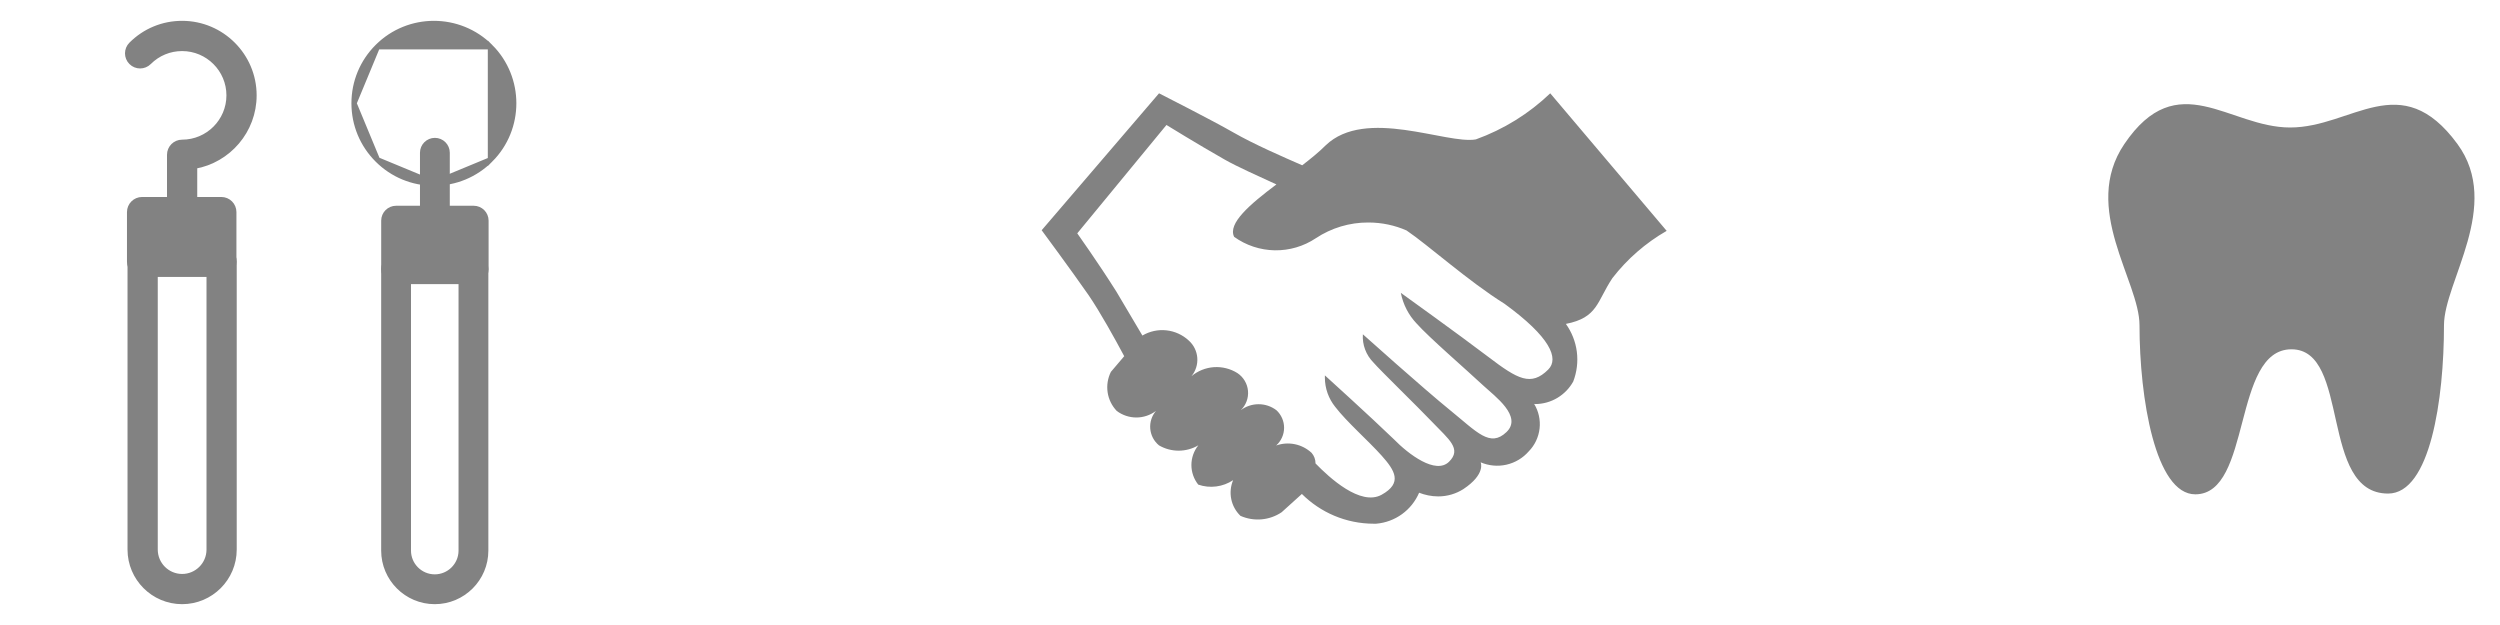 <svg width="96" height="24" viewBox="0 0 96 24" fill="none" xmlns="http://www.w3.org/2000/svg">
<path d="M5.041 1.709C5.041 1.709 5.041 1.709 5.041 1.709C4.853 1.896 4.853 2.201 5.041 2.388C5.228 2.576 5.532 2.576 5.72 2.388L5.72 2.388C6.06 2.048 6.512 1.861 6.993 1.861C7.986 1.861 8.795 2.669 8.795 3.662C8.795 4.655 7.986 5.463 6.993 5.463C6.728 5.463 6.513 5.678 6.513 5.943V7.945C6.513 8.21 6.728 8.425 6.993 8.425C7.259 8.425 7.474 8.21 7.474 7.945V6.382C8.768 6.154 9.755 5.021 9.755 3.662C9.755 2.139 8.516 0.9 6.993 0.9C6.256 0.9 5.562 1.187 5.041 1.709Z" fill="#828282" stroke="#828282" stroke-width="0.2"/>
<path d="M8.03 21.104V21.114C8.024 21.681 7.561 22.14 6.994 22.14C6.423 22.14 5.958 21.675 5.958 21.104V10.526H8.03V21.104ZM8.51 9.565H5.477C5.212 9.565 4.997 9.78 4.997 10.046V21.104C4.997 22.204 5.893 23.1 6.994 23.1C8.095 23.1 8.99 22.205 8.99 21.104V10.046C8.99 9.78 8.775 9.565 8.51 9.565Z" fill="#828282" stroke="#828282" stroke-width="0.2"/>
<path d="M8.499 7.664H5.456C5.191 7.664 4.976 7.879 4.976 8.144V10.046C4.976 10.311 5.191 10.526 5.456 10.526H8.499C8.764 10.526 8.979 10.311 8.979 10.046V8.144C8.979 7.879 8.764 7.664 8.499 7.664Z" fill="#828282" stroke="#828282" stroke-width="0.2"/>
<path d="M16.7 5.394C16.439 5.394 16.227 5.605 16.227 5.866V8.473C16.227 8.734 16.439 8.946 16.7 8.946C16.961 8.946 17.172 8.734 17.172 8.473V5.866C17.172 5.605 16.961 5.394 16.7 5.394Z" fill="#828282" stroke="#828282" stroke-width="0.2"/>
<path d="M18.832 1.797L18.832 1.797C20.027 2.993 20.027 4.939 18.832 6.135L18.832 1.797ZM18.832 1.797C17.635 0.601 15.69 0.601 14.494 1.797L14.494 1.797M18.832 1.797L14.494 1.797M14.494 1.797C13.915 2.376 13.595 3.147 13.595 3.966M14.494 1.797L13.595 3.966M13.595 3.966C13.595 4.785 13.915 5.556 14.494 6.135M13.595 3.966L14.494 6.135M14.494 6.135C15.073 6.714 15.844 7.033 16.663 7.033M14.494 6.135L16.663 7.033M16.663 7.033C17.482 7.033 18.253 6.714 18.832 6.135L16.663 7.033Z" fill="#828282" stroke="#828282" stroke-width="0.2"/>
<path d="M18.662 8.473V8.473C18.662 8.212 18.451 8.001 18.19 8.001H15.21C14.949 8.001 14.738 8.212 14.738 8.473V10.335C14.738 10.596 14.949 10.808 15.21 10.808H18.19C18.451 10.808 18.662 10.596 18.662 10.335V8.473Z" fill="#828282" stroke="#828282" stroke-width="0.2"/>
<path d="M17.708 21.142V21.153C17.702 21.706 17.25 22.155 16.695 22.155C16.137 22.155 15.682 21.701 15.682 21.142V10.808H17.708V21.142ZM18.18 9.863H15.21C14.949 9.863 14.737 10.075 14.737 10.336V21.142C14.737 22.222 15.616 23.1 16.695 23.1C17.775 23.1 18.653 22.222 18.653 21.142C18.653 21.142 18.653 21.142 18.653 21.142V10.336C18.653 10.075 18.441 9.863 18.18 9.863Z" fill="#828282" stroke="#828282" stroke-width="0.2"/>
<path d="M59.529 3.583C58.711 4.366 57.738 4.969 56.672 5.353C55.548 5.551 52.439 4.109 50.906 5.581C50.651 5.837 50.336 6.092 50.005 6.347C49.284 6.032 48.172 5.551 47.361 5.086C46.55 4.62 44.507 3.583 44.507 3.583L40 8.841C40 8.841 41.112 10.343 41.803 11.335C42.253 11.996 42.809 13.002 43.17 13.678L42.659 14.279C42.537 14.522 42.493 14.797 42.533 15.066C42.573 15.335 42.696 15.585 42.884 15.781C43.102 15.944 43.366 16.032 43.638 16.032C43.909 16.031 44.173 15.942 44.39 15.778C44.309 15.873 44.248 15.982 44.211 16.099C44.173 16.217 44.159 16.341 44.17 16.465C44.181 16.588 44.216 16.708 44.273 16.817C44.331 16.927 44.41 17.023 44.505 17.102C44.735 17.236 44.996 17.306 45.261 17.306C45.527 17.305 45.788 17.234 46.017 17.099C45.845 17.313 45.751 17.579 45.75 17.853C45.749 18.127 45.842 18.394 46.012 18.609C46.233 18.686 46.47 18.71 46.702 18.68C46.934 18.651 47.157 18.567 47.352 18.438C47.255 18.668 47.23 18.922 47.28 19.166C47.33 19.411 47.453 19.634 47.633 19.808C47.887 19.921 48.166 19.967 48.443 19.943C48.719 19.919 48.986 19.825 49.216 19.669L49.992 18.968C50.701 19.674 51.678 20.111 52.759 20.111L52.85 20.11C53.206 20.079 53.547 19.953 53.837 19.743C54.126 19.534 54.353 19.25 54.494 18.921C54.713 19.005 54.962 19.062 55.227 19.062C55.581 19.062 55.91 18.96 56.188 18.785C57.067 18.203 56.857 17.753 56.857 17.753C57.169 17.887 57.516 17.919 57.848 17.844C58.18 17.768 58.479 17.59 58.703 17.333C58.936 17.096 59.082 16.787 59.12 16.456C59.157 16.126 59.084 15.792 58.91 15.508C58.92 15.514 58.931 15.516 58.942 15.516C59.574 15.516 60.124 15.167 60.411 14.653C60.552 14.288 60.6 13.893 60.55 13.505C60.5 13.117 60.353 12.747 60.124 12.43L60.129 12.438C61.361 12.197 61.316 11.581 61.916 10.68C62.485 9.944 63.193 9.328 64 8.865L59.529 3.583ZM59.454 14.189C58.793 14.85 58.282 14.565 57.156 13.708C56.029 12.852 53.791 11.245 53.791 11.245C53.882 11.703 54.094 12.101 54.393 12.418C54.872 12.957 56.299 14.189 56.975 14.82C57.396 15.211 58.478 15.992 57.847 16.593C57.216 17.194 56.72 16.593 55.684 15.752C54.647 14.91 52.334 12.837 52.334 12.837C52.321 13.036 52.35 13.235 52.42 13.421C52.49 13.608 52.599 13.777 52.739 13.919C52.995 14.219 54.422 15.601 55.023 16.232C55.623 16.863 56.149 17.239 55.639 17.735C55.128 18.23 54.091 17.449 53.52 16.863C52.634 16.007 50.876 14.415 50.876 14.415L50.875 14.494C50.875 14.921 51.022 15.311 51.27 15.621C51.703 16.189 52.544 16.925 53.055 17.496C53.565 18.067 53.866 18.547 53.055 18.998C52.243 19.449 51.042 18.337 50.516 17.796V17.793C50.516 17.645 50.463 17.501 50.365 17.389C50.186 17.223 49.964 17.108 49.724 17.058C49.484 17.009 49.236 17.025 49.005 17.107C49.1 17.021 49.176 16.917 49.228 16.801C49.281 16.685 49.308 16.559 49.309 16.431C49.31 16.303 49.284 16.177 49.233 16.06C49.182 15.943 49.108 15.838 49.014 15.752C48.816 15.602 48.576 15.521 48.328 15.522C48.081 15.522 47.84 15.603 47.644 15.753C47.743 15.658 47.82 15.542 47.868 15.413C47.917 15.284 47.935 15.146 47.923 15.009C47.911 14.872 47.868 14.739 47.797 14.621C47.727 14.503 47.631 14.402 47.516 14.326C47.247 14.157 46.931 14.078 46.614 14.099C46.297 14.121 45.996 14.242 45.752 14.446C45.915 14.249 45.995 13.996 45.976 13.741C45.957 13.486 45.84 13.248 45.65 13.078C45.413 12.857 45.112 12.72 44.791 12.685C44.47 12.65 44.146 12.721 43.868 12.885L42.869 11.198C42.178 10.101 41.367 8.96 41.367 8.96L44.792 4.799C44.792 4.799 46.009 5.55 47.016 6.121C47.511 6.406 48.368 6.782 49.014 7.082C47.992 7.848 47.136 8.584 47.391 9.095C47.846 9.422 48.39 9.602 48.95 9.612C49.51 9.621 50.06 9.46 50.526 9.149C51.124 8.752 51.826 8.541 52.544 8.544C53.065 8.544 53.561 8.652 54.01 8.849C54.842 9.41 56.375 10.793 57.772 11.664C59.529 12.941 59.875 13.767 59.454 14.188V14.189Z" fill="#828282"/>
<path fill-rule="evenodd" clip-rule="evenodd" d="M93.849 12.489C93.849 15.336 93.319 18.953 91.703 18.953C89.054 18.953 90.274 13.413 87.992 13.413C85.709 13.413 86.481 18.982 84.3 18.982C82.767 18.982 82.157 15.296 82.157 12.489C82.157 10.789 79.905 7.999 81.574 5.532C83.62 2.507 85.591 4.896 87.941 4.896C90.327 4.896 92.187 2.557 94.367 5.532C96.095 7.894 93.849 10.818 93.849 12.489Z" fill="#828282"/>
</svg>
